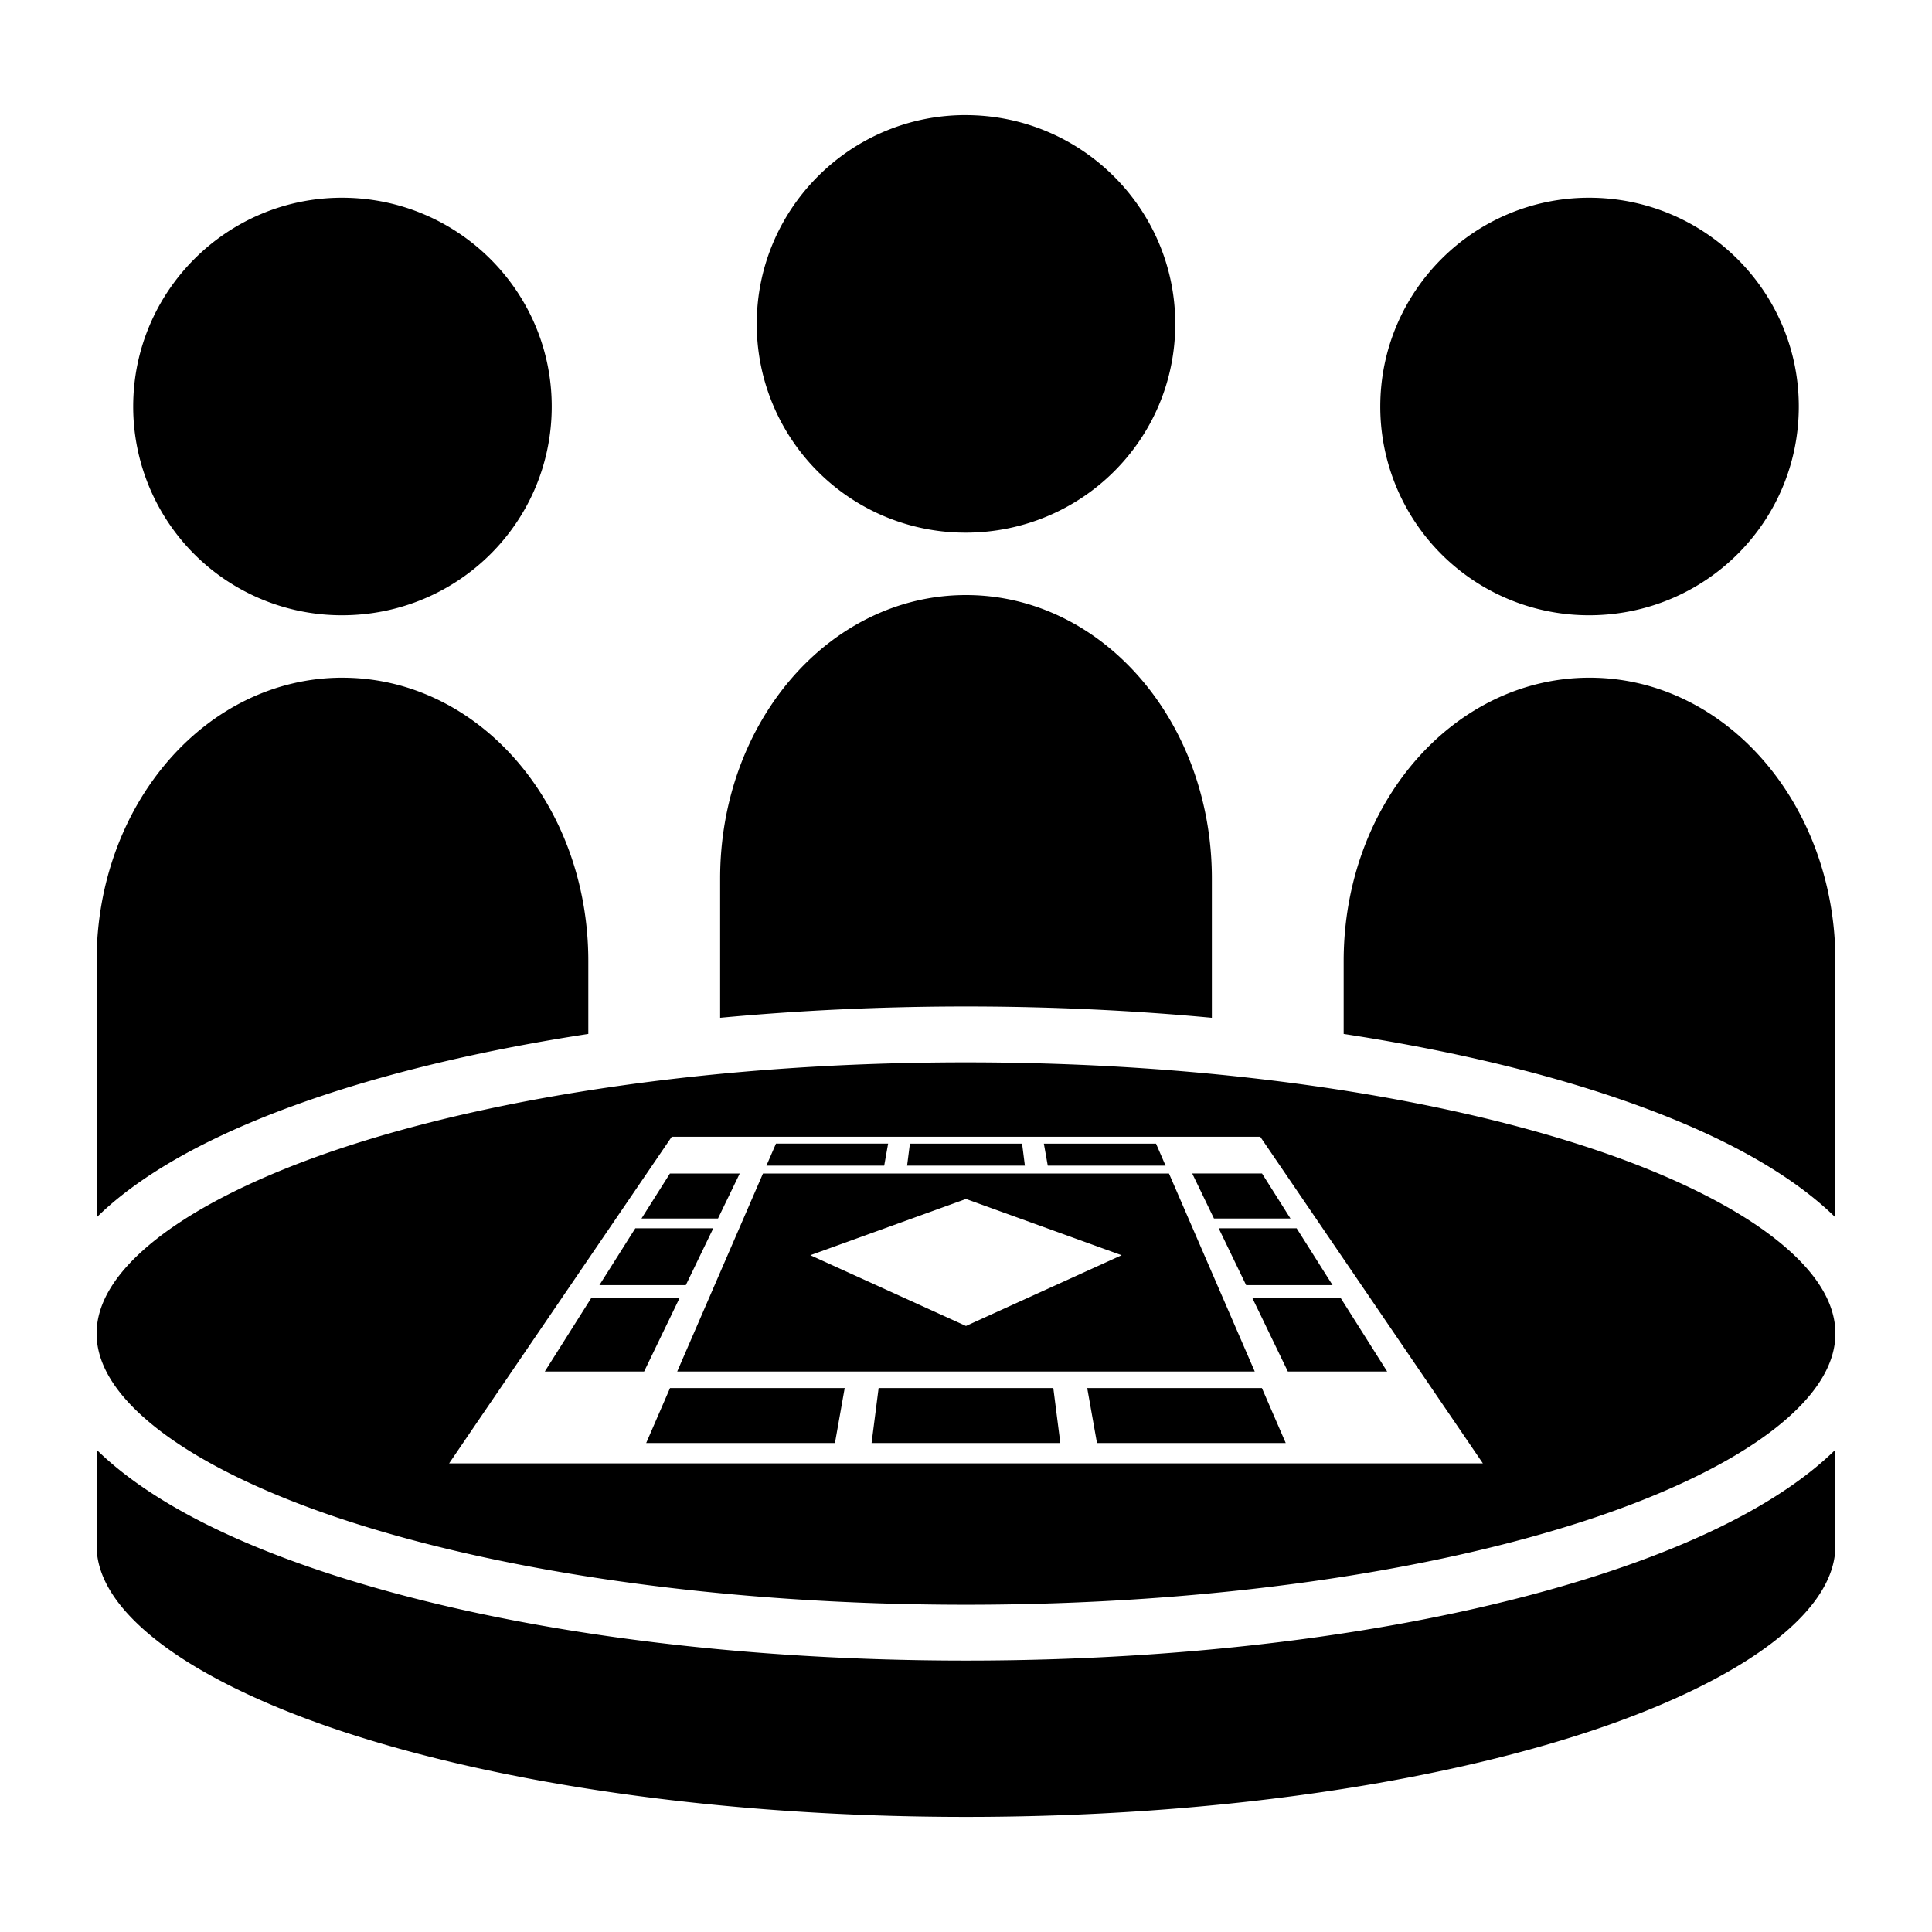 <svg height="100" width="100" xmlns="http://www.w3.org/2000/svg"><path style="line-height:normal;text-indent:0;text-align:start;text-decoration-line:none;text-decoration-style:solid;text-decoration-color:#000;text-transform:none;block-progression:tb;white-space:normal;isolation:auto;mix-blend-mode:normal;solid-color:#000;solid-opacity:1" d="M49.975 5.957c-5.96 0-10.806 4.847-10.806 10.806A10.796 10.796 0 0049.975 27.57c5.996 0 10.856-4.81 10.856-10.806 0-5.959-4.86-10.806-10.856-10.806zM17.7 10.235c-5.959 0-10.806 4.846-10.806 10.805A10.797 10.797 0 0017.7 31.846c5.997 0 10.857-4.81 10.857-10.806 0-5.96-4.86-10.805-10.857-10.805zm64.549 0c-5.96 0-10.806 4.846-10.806 10.805a10.797 10.797 0 0010.806 10.806c5.996 0 10.856-4.81 10.856-10.806 0-5.96-4.86-10.805-10.856-10.805zM49.999 30.8c-7.05 0-12.725 6.542-12.725 14.669v7.212c4.052-.379 8.315-.585 12.726-.585 4.411 0 8.674.206 12.726.585V45.47C62.726 37.343 57.05 30.8 50 30.8zm-32.274 4.277C10.675 35.078 5 41.62 5 49.747v13.266a15.9 15.9 0 011.31-1.15c2.552-2.01 6.084-3.721 10.391-5.157 3.979-1.326 8.628-2.406 13.75-3.19v-3.77c0-8.126-5.676-14.668-12.726-14.668zm64.55 0c-7.051 0-12.727 6.542-12.727 14.669v3.77c5.122.783 9.772 1.863 13.75 3.189 4.308 1.436 7.84 3.146 10.392 5.157.469.37.907.753 1.31 1.15V49.747c0-8.127-5.676-14.67-12.726-14.67zM50 54.987c-12.695 0-24.19 1.729-32.385 4.46-4.098 1.367-7.366 2.992-9.516 4.686C5.95 65.826 5 67.473 5 69.024c0 1.552.95 3.198 3.1 4.891 2.149 1.694 5.417 3.32 9.515 4.685 8.196 2.732 19.69 4.461 32.385 4.461 12.696 0 24.19-1.729 32.385-4.46 4.098-1.367 7.366-2.992 9.516-4.686C94.05 72.222 95 70.575 95 69.024c0-1.552-.95-3.198-3.1-4.891-2.149-1.694-5.417-3.32-9.515-4.685-8.196-2.732-19.69-4.461-32.385-4.461zm-15.231 3.85H65.23L76.39 75.21l.363.533H23.247L34.77 58.837zm5.395.356l-.494 1.14H45.766l.203-1.14h-5.806zm6.933 0l-.146 1.141h6.097l-.145-1.14H47.096zm6.933 0l.202 1.141H60.33l-.494-1.14H54.03zM34.676 60.74l-.736 1.164-.268.425-.302.477-.167.264h3.96l.34-.705.018-.037.206-.425.562-1.163h-3.613zm4.816 0l-4.44 10.25h29.894l-4.44-10.25H39.492zm22.218 0l.562 1.164.205.425.23.477.128.264h3.96l-.168-.264-.3-.477-1.005-1.59H61.71zM50 62.058l8.055 2.912-8.056 3.662-8.056-3.662 8.056-2.912zm-17.116 1.518l-.076.119-.335.53-.293.464-.36.57-.315.499-.389.614-.091.144h4.473l.07-.144.297-.614.24-.5.5-1.033.256-.53.058-.12h-4.035zm30.195 0l.057.119.256.53.224.464.275.57.241.499.297.614.07.144h4.473l-.48-.758-.315-.5-.36-.57-.628-.993-.076-.12H63.08zm-32.462 3.587l-.228.36-.436.69-.42.666-1.334 2.11h5.14l1.018-2.11.322-.665.026-.055.48-.996h-4.568zm34.194 0l.173.36.335.69.32.666 1.02 2.11h5.14l-1.334-2.11-.421-.665-.437-.692-.227-.359h-4.569zM34.68 71.846l-1.233 2.844h9.77l.504-2.844h1.756l-.364 2.844h9.769l-.363-2.844h1.755l.505 2.844h9.77l-1.233-2.845H34.68zM5 75.035v4.97c0 1.553.95 3.198 3.1 4.892 2.149 1.694 5.417 3.319 9.515 4.685 8.196 2.732 19.69 4.46 32.385 4.46 12.696 0 24.19-1.728 32.385-4.46 4.098-1.366 7.366-2.991 9.516-4.685C94.05 83.203 95 81.557 95 80.006v-4.971c-.403.397-.841.78-1.31 1.15-2.551 2.01-6.084 3.722-10.391 5.157-8.614 2.872-20.343 4.609-33.299 4.609-12.955 0-24.685-1.737-33.299-4.609-4.307-1.435-7.84-3.146-10.39-5.157-.47-.37-.908-.753-1.311-1.15z" color="#000" font-weight="400" font-family="sans-serif" overflow="visible"/></svg>